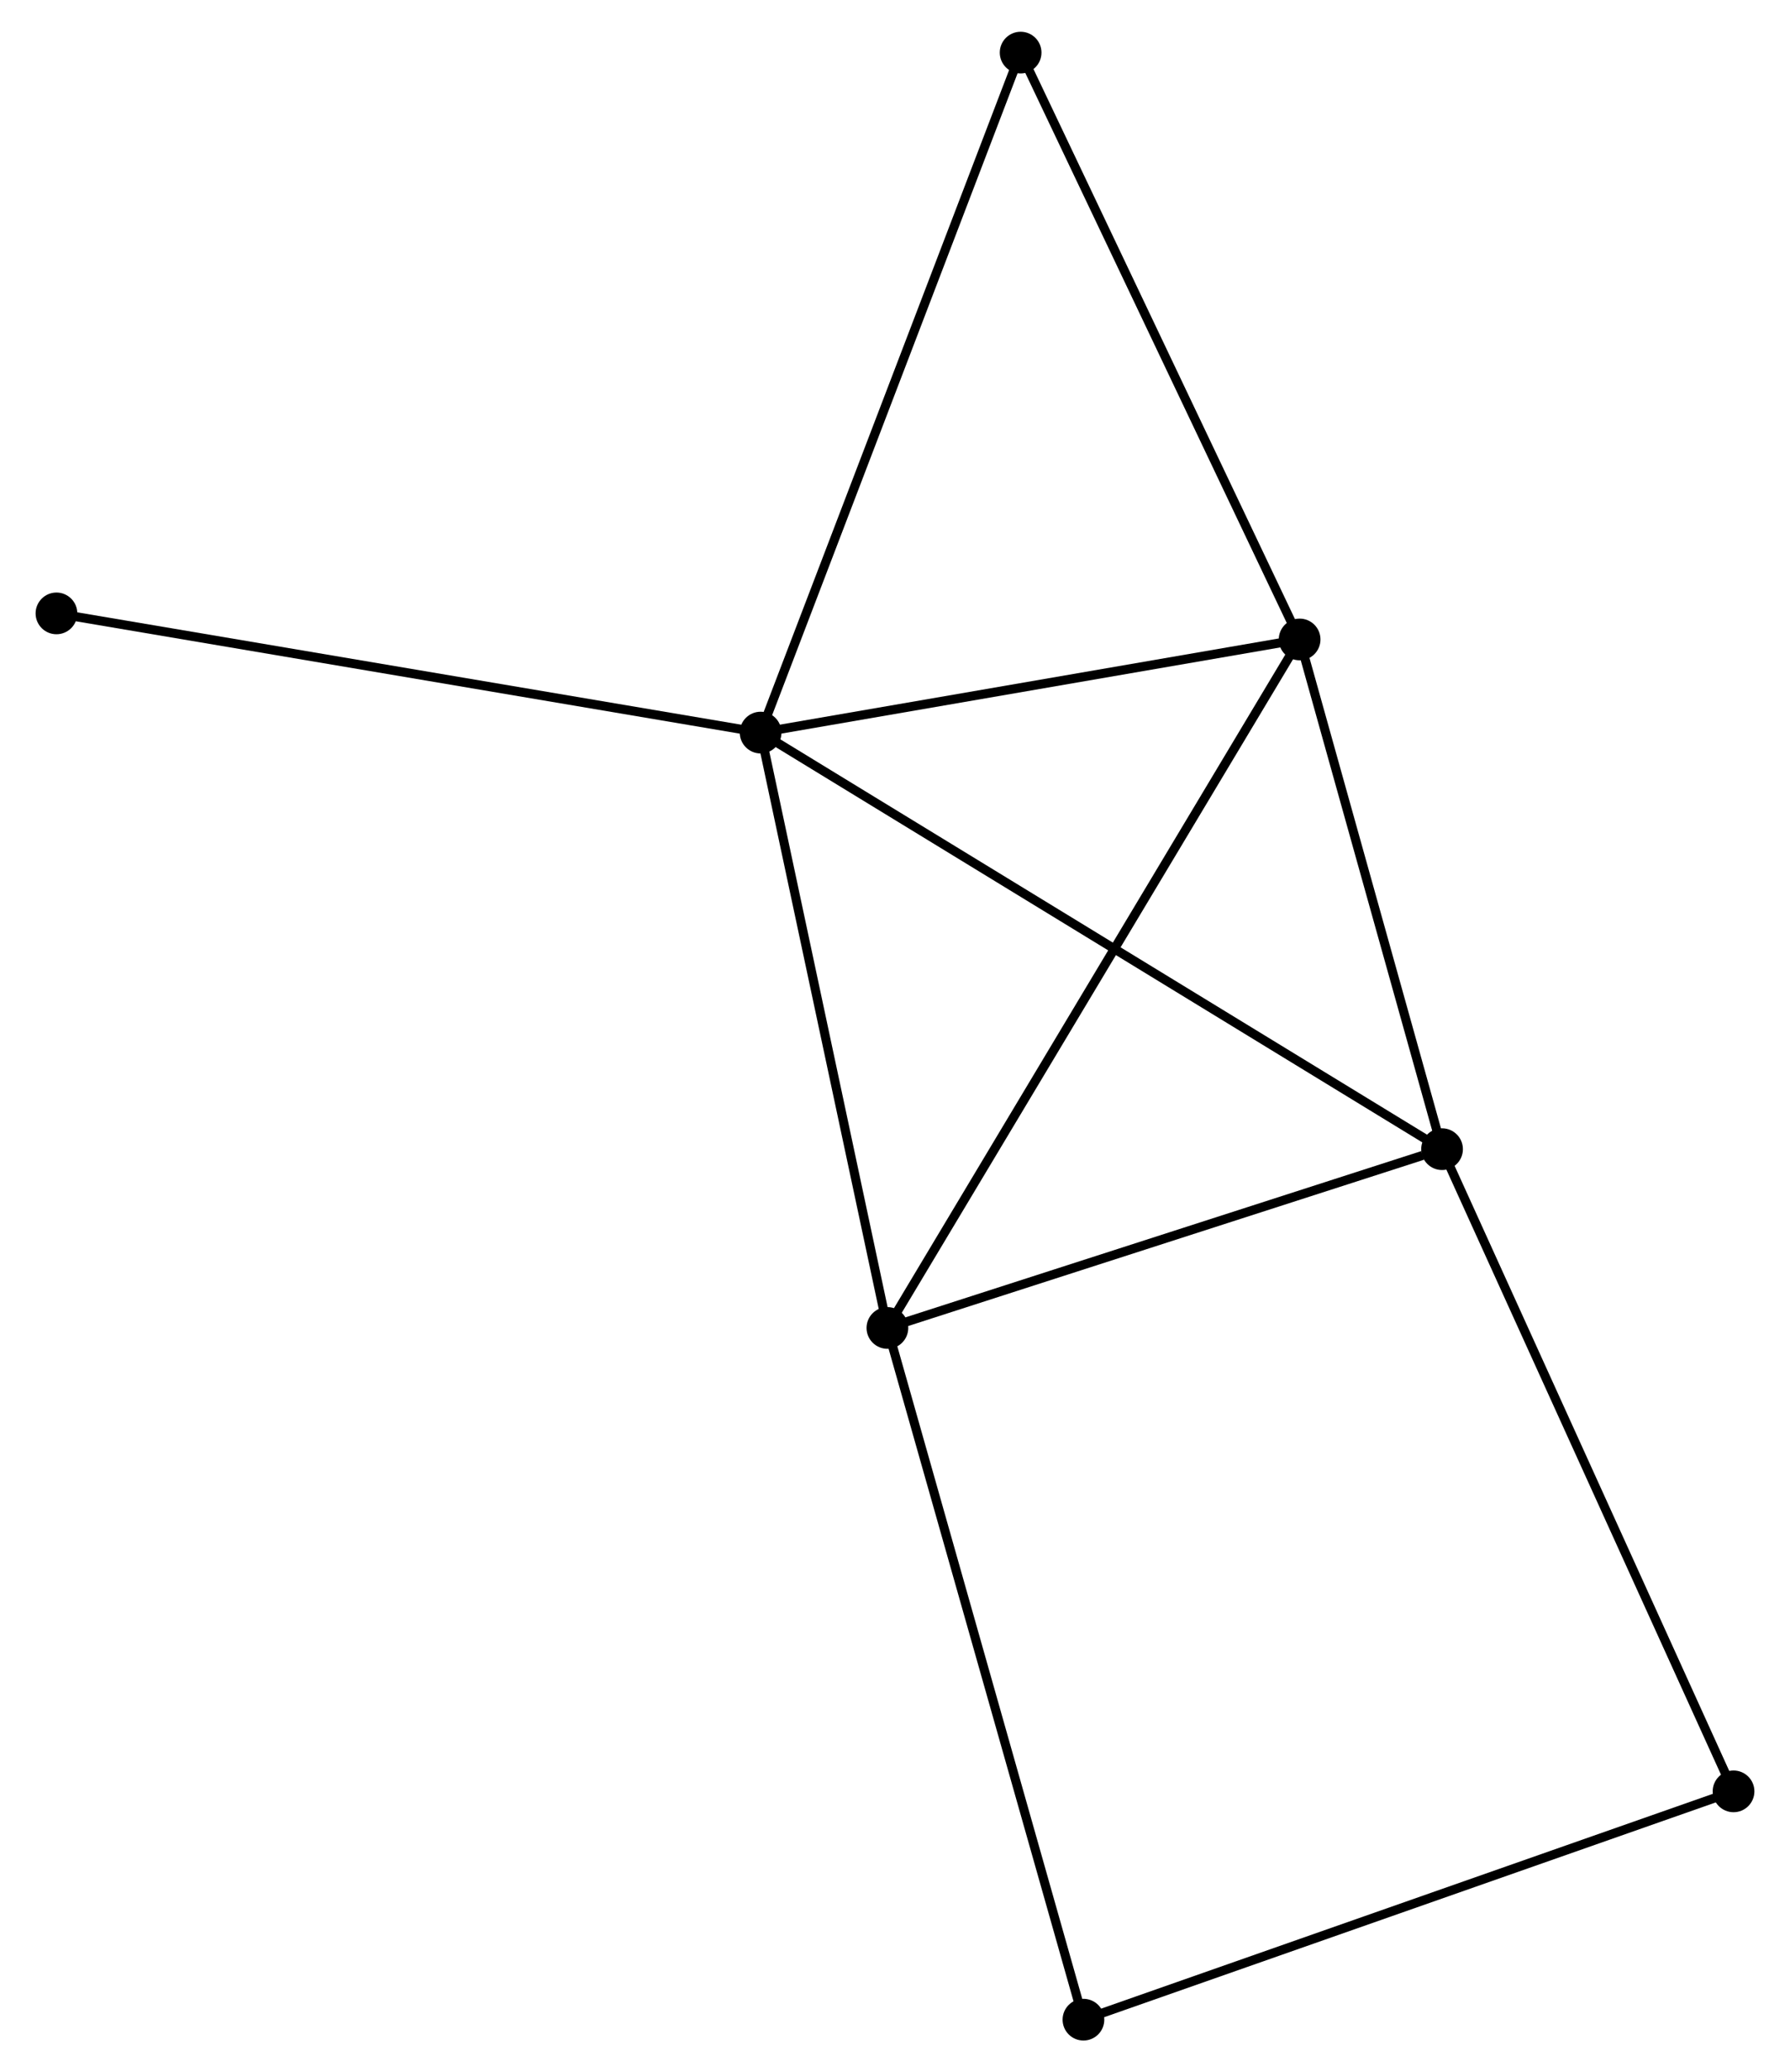 <?xml version="1.0" encoding="UTF-8" standalone="no"?>
<!DOCTYPE svg PUBLIC "-//W3C//DTD SVG 1.1//EN"
 "http://www.w3.org/Graphics/SVG/1.1/DTD/svg11.dtd">
<!-- Generated by graphviz version 2.36.0 (20140111.2315)
 -->
<!-- Title: %3 Pages: 1 -->
<svg width="197pt" height="228pt"
 viewBox="0.00 0.00 196.57 228.49" xmlns="http://www.w3.org/2000/svg" xmlns:xlink="http://www.w3.org/1999/xlink">
<g id="graph0" class="graph" transform="scale(1 1) rotate(0) translate(4 224.489)">
<title>%3</title>
<!-- 0 -->
<g id="node1" class="node"><title>0</title>
<ellipse fill="black" stroke="black" cx="79.464" cy="-143.714" rx="1.8" ry="1.8"/>
</g>
<!-- 1 -->
<g id="node2" class="node"><title>1</title>
<ellipse fill="black" stroke="black" cx="93.447" cy="-78.069" rx="1.8" ry="1.8"/>
</g>
<!-- 0&#45;&#45;1 -->
<g id="edge1" class="edge"><title>0&#45;&#45;1</title>
<path fill="none" stroke="black" d="M79.868,-141.82C81.91,-132.234 91.086,-89.155 93.069,-79.846"/>
</g>
<!-- 2 -->
<g id="node3" class="node"><title>2</title>
<ellipse fill="black" stroke="black" cx="138.912" cy="-153.982" rx="1.8" ry="1.8"/>
</g>
<!-- 0&#45;&#45;2 -->
<g id="edge2" class="edge"><title>0&#45;&#45;2</title>
<path fill="none" stroke="black" d="M81.442,-144.056C90.468,-145.615 127.699,-152.045 136.866,-153.628"/>
</g>
<!-- 3 -->
<g id="node4" class="node"><title>3</title>
<ellipse fill="black" stroke="black" cx="154.621" cy="-97.782" rx="1.8" ry="1.8"/>
</g>
<!-- 0&#45;&#45;3 -->
<g id="edge3" class="edge"><title>0&#45;&#45;3</title>
<path fill="none" stroke="black" d="M81.034,-142.755C90.815,-136.777 143.304,-104.699 153.06,-98.737"/>
</g>
<!-- 6 -->
<g id="node5" class="node"><title>6</title>
<ellipse fill="black" stroke="black" cx="108.141" cy="-218.689" rx="1.8" ry="1.8"/>
</g>
<!-- 0&#45;&#45;6 -->
<g id="edge4" class="edge"><title>0&#45;&#45;6</title>
<path fill="none" stroke="black" d="M80.173,-145.567C84.141,-155.94 103.555,-206.698 107.457,-216.901"/>
</g>
<!-- 7 -->
<g id="node6" class="node"><title>7</title>
<ellipse fill="black" stroke="black" cx="1.8" cy="-156.856" rx="1.8" ry="1.8"/>
</g>
<!-- 0&#45;&#45;7 -->
<g id="edge5" class="edge"><title>0&#45;&#45;7</title>
<path fill="none" stroke="black" d="M77.545,-144.039C66.8,-145.857 14.222,-154.754 3.653,-156.542"/>
</g>
<!-- 1&#45;&#45;2 -->
<g id="edge6" class="edge"><title>1&#45;&#45;2</title>
<path fill="none" stroke="black" d="M94.397,-79.655C100.314,-89.534 132.066,-142.551 137.968,-152.405"/>
</g>
<!-- 1&#45;&#45;3 -->
<g id="edge7" class="edge"><title>1&#45;&#45;3</title>
<path fill="none" stroke="black" d="M95.212,-78.638C103.988,-81.466 142.891,-94.002 152.48,-97.093"/>
</g>
<!-- 5 -->
<g id="node7" class="node"><title>5</title>
<ellipse fill="black" stroke="black" cx="115.069" cy="-1.8" rx="1.8" ry="1.8"/>
</g>
<!-- 1&#45;&#45;5 -->
<g id="edge8" class="edge"><title>1&#45;&#45;5</title>
<path fill="none" stroke="black" d="M93.982,-76.184C96.973,-65.632 111.611,-13.999 114.554,-3.619"/>
</g>
<!-- 2&#45;&#45;3 -->
<g id="edge9" class="edge"><title>2&#45;&#45;3</title>
<path fill="none" stroke="black" d="M139.435,-152.112C141.82,-143.579 151.658,-108.383 154.081,-99.717"/>
</g>
<!-- 2&#45;&#45;6 -->
<g id="edge10" class="edge"><title>2&#45;&#45;6</title>
<path fill="none" stroke="black" d="M138.024,-155.848C133.531,-165.297 113.338,-207.762 108.974,-216.938"/>
</g>
<!-- 4 -->
<g id="node8" class="node"><title>4</title>
<ellipse fill="black" stroke="black" cx="186.77" cy="-26.974" rx="1.8" ry="1.8"/>
</g>
<!-- 3&#45;&#45;4 -->
<g id="edge11" class="edge"><title>3&#45;&#45;4</title>
<path fill="none" stroke="black" d="M155.416,-96.032C159.864,-86.236 181.628,-38.299 186.003,-28.663"/>
</g>
<!-- 4&#45;&#45;5 -->
<g id="edge12" class="edge"><title>4&#45;&#45;5</title>
<path fill="none" stroke="black" d="M184.998,-26.352C175.078,-22.869 126.537,-5.826 116.78,-2.401"/>
</g>
</g>
</svg>
